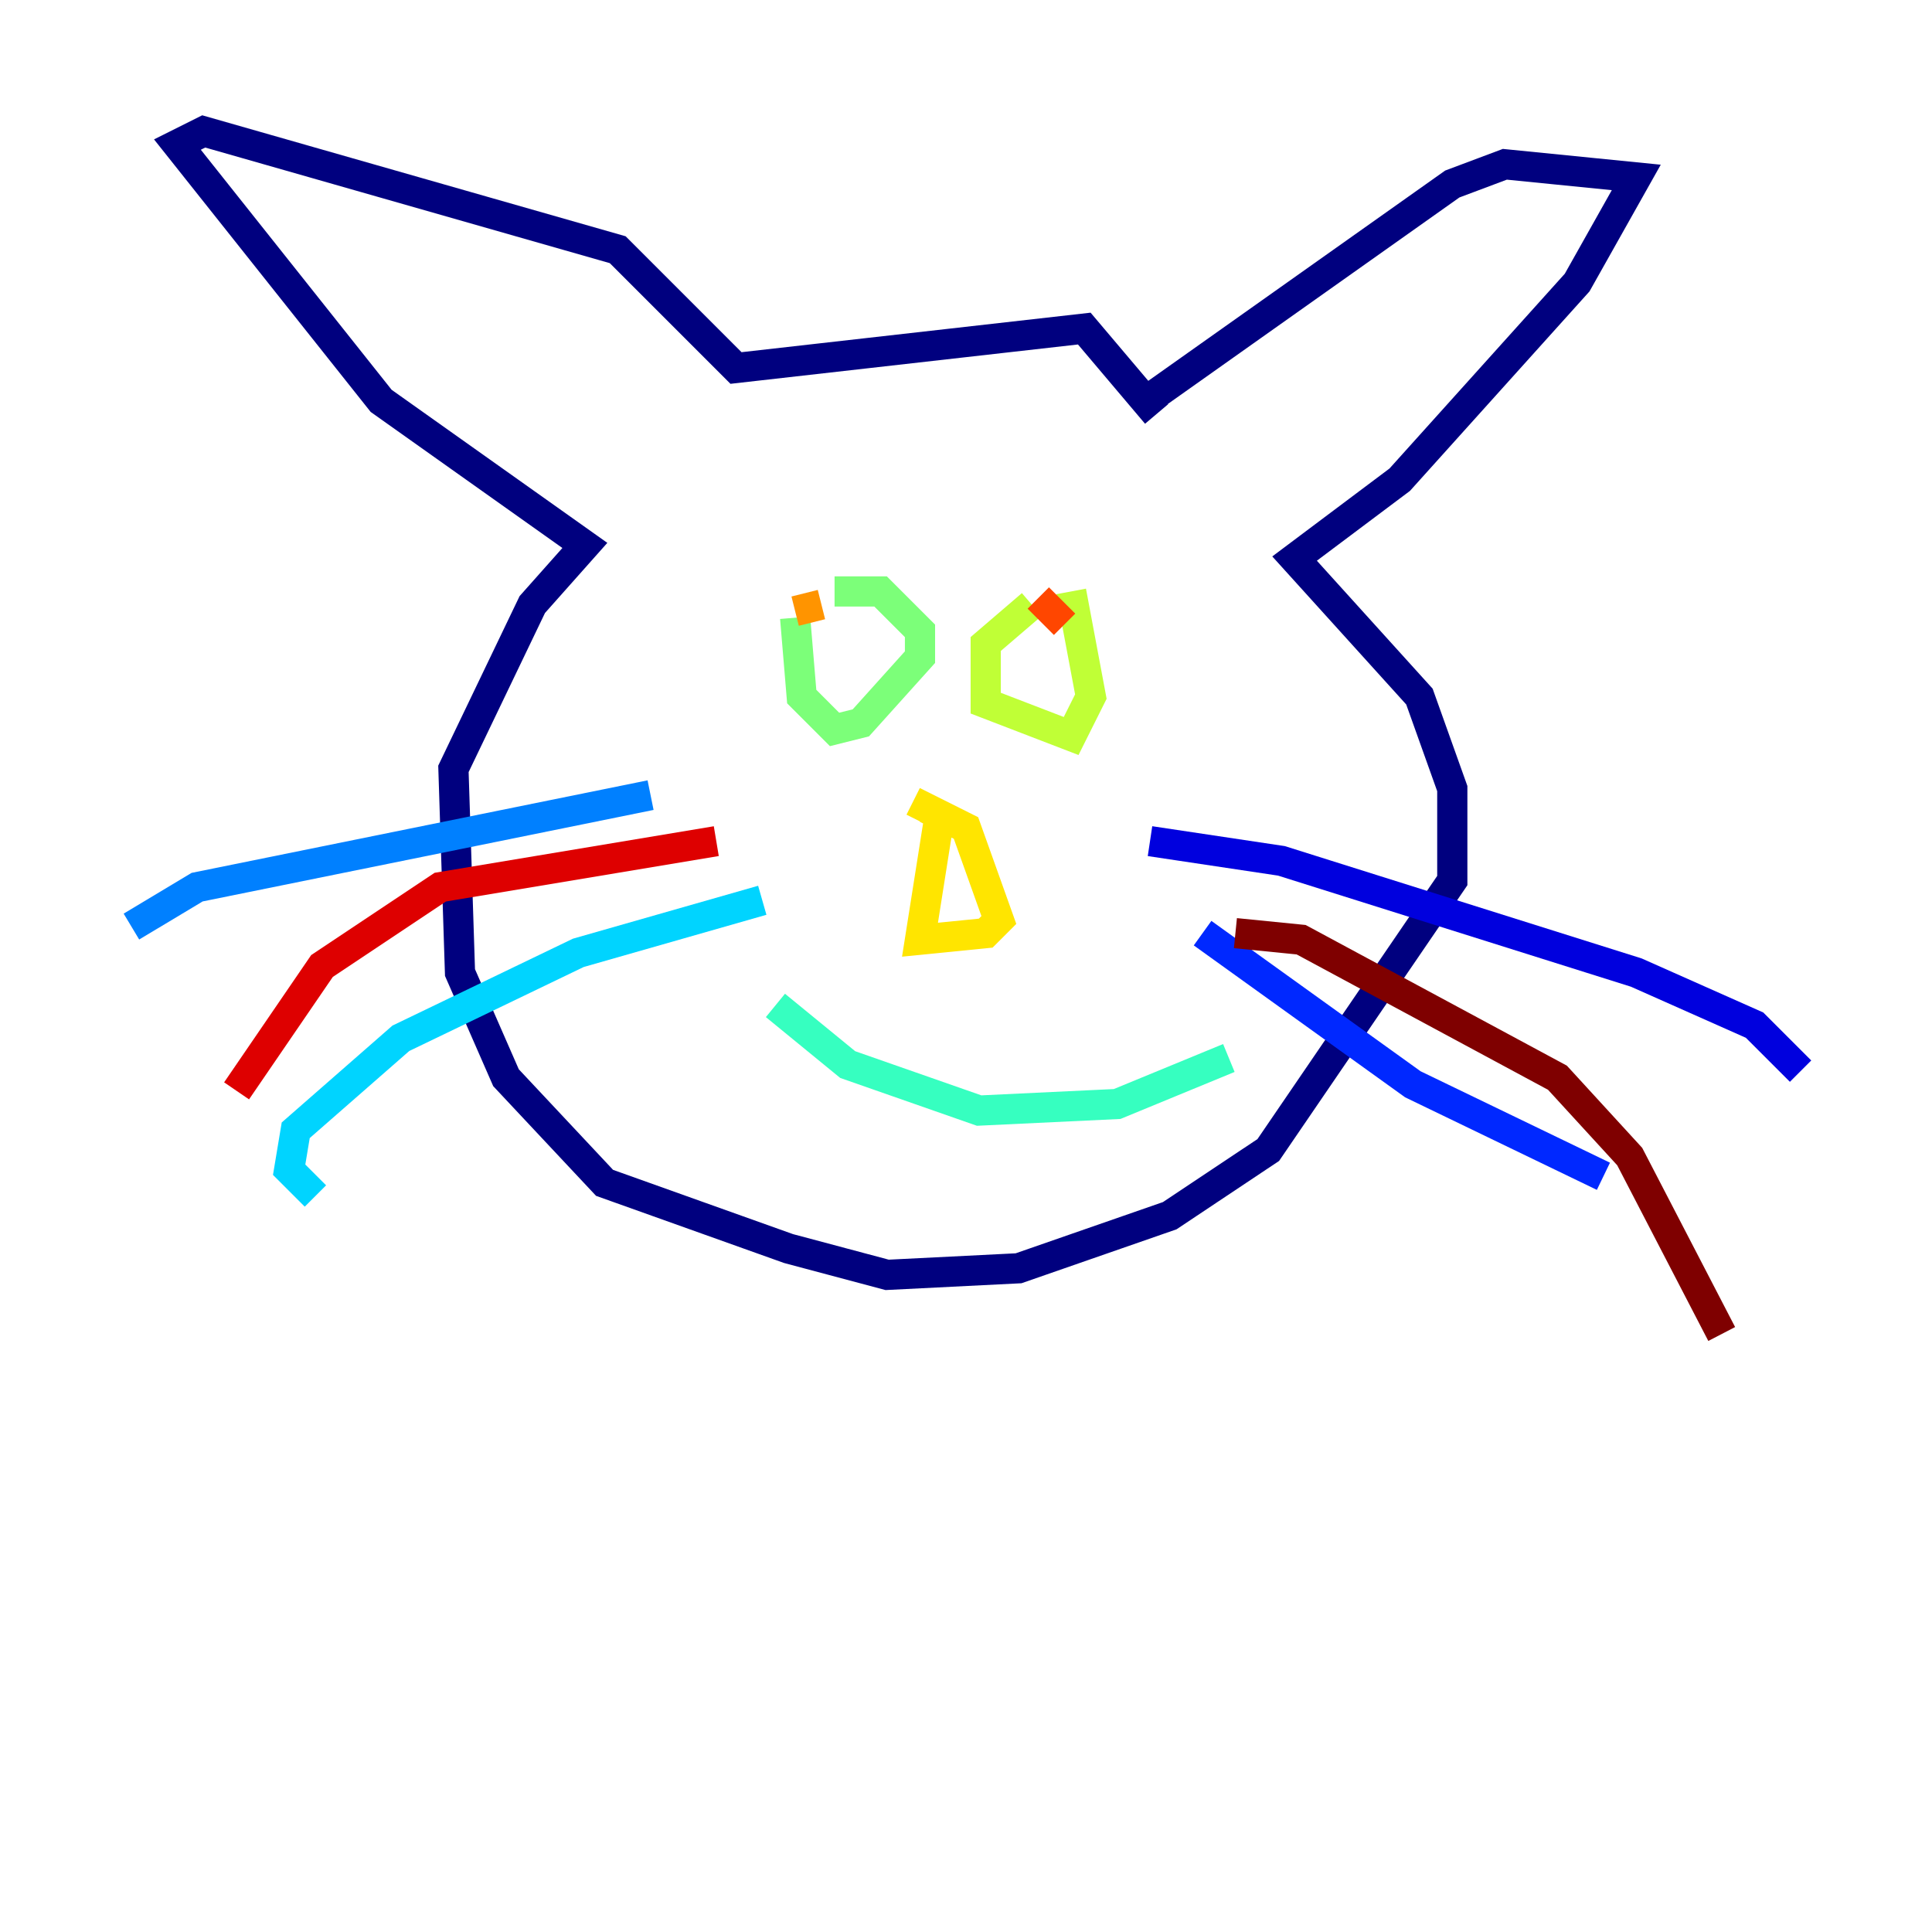 <?xml version="1.0" encoding="utf-8" ?>
<svg baseProfile="tiny" height="128" version="1.2" viewBox="0,0,128,128" width="128" xmlns="http://www.w3.org/2000/svg" xmlns:ev="http://www.w3.org/2001/xml-events" xmlns:xlink="http://www.w3.org/1999/xlink"><defs /><polyline fill="none" points="75.32,26.993 96.218,12.191 99.701,10.884 108.408,11.755 104.49,18.721 92.735,31.782 85.769,37.007 94.041,46.15 96.218,52.245 96.218,58.34 84.027,76.191 77.497,80.544 67.483,84.027 58.776,84.463 52.245,82.721 40.054,78.367 33.524,71.401 30.476,64.435 30.041,50.939 35.265,40.054 38.748,36.136 25.252,26.558 11.755,9.578 13.497,8.707 40.925,16.544 48.762,24.381 71.837,21.769 76.626,27.429" stroke="#00007f" stroke-width="2" /><polyline fill="none" points="76.191,55.728 84.898,57.034 108.408,64.435 116.245,67.918 119.293,70.966" stroke="#0000de" stroke-width="2" /><polyline fill="none" points="79.674,61.823 93.605,71.837 106.231,77.932" stroke="#0028ff" stroke-width="2" /><polyline fill="none" points="43.102,52.68 13.061,58.776 8.707,61.388" stroke="#0080ff" stroke-width="2" /><polyline fill="none" points="50.503,59.646 38.313,63.129 26.558,68.789 19.592,74.884 19.157,77.497 20.898,79.238" stroke="#00d4ff" stroke-width="2" /><polyline fill="none" points="51.374,66.612 56.163,70.531 64.871,73.578 74.014,73.143 81.415,70.095" stroke="#36ffc0" stroke-width="2" /><polyline fill="none" points="55.292,39.184 58.34,39.184 60.952,41.796 60.952,43.537 57.034,47.891 55.292,48.327 53.116,46.15 52.68,40.925" stroke="#7cff79" stroke-width="2" /><polyline fill="none" points="70.966,39.184 72.272,46.15 70.966,48.762 65.306,46.585 65.306,42.667 68.354,40.054" stroke="#c0ff36" stroke-width="2" /><polyline fill="none" points="62.258,53.986 60.952,62.258 65.306,61.823 66.177,60.952 64.0,54.857 61.388,53.551 60.952,54.422" stroke="#ffe500" stroke-width="2" /><polyline fill="none" points="54.422,40.054 52.68,40.49" stroke="#ff9400" stroke-width="2" /><polyline fill="none" points="68.789,39.619 70.531,41.361" stroke="#ff4600" stroke-width="2" /><polyline fill="none" points="47.456,55.728 29.17,58.776 21.333,64.0 15.674,72.272" stroke="#de0000" stroke-width="2" /><polyline fill="none" points="81.85,61.823 86.204,62.258 103.184,71.401 107.973,76.626 114.068,88.381" stroke="#7f0000" stroke-width="2" /></svg>